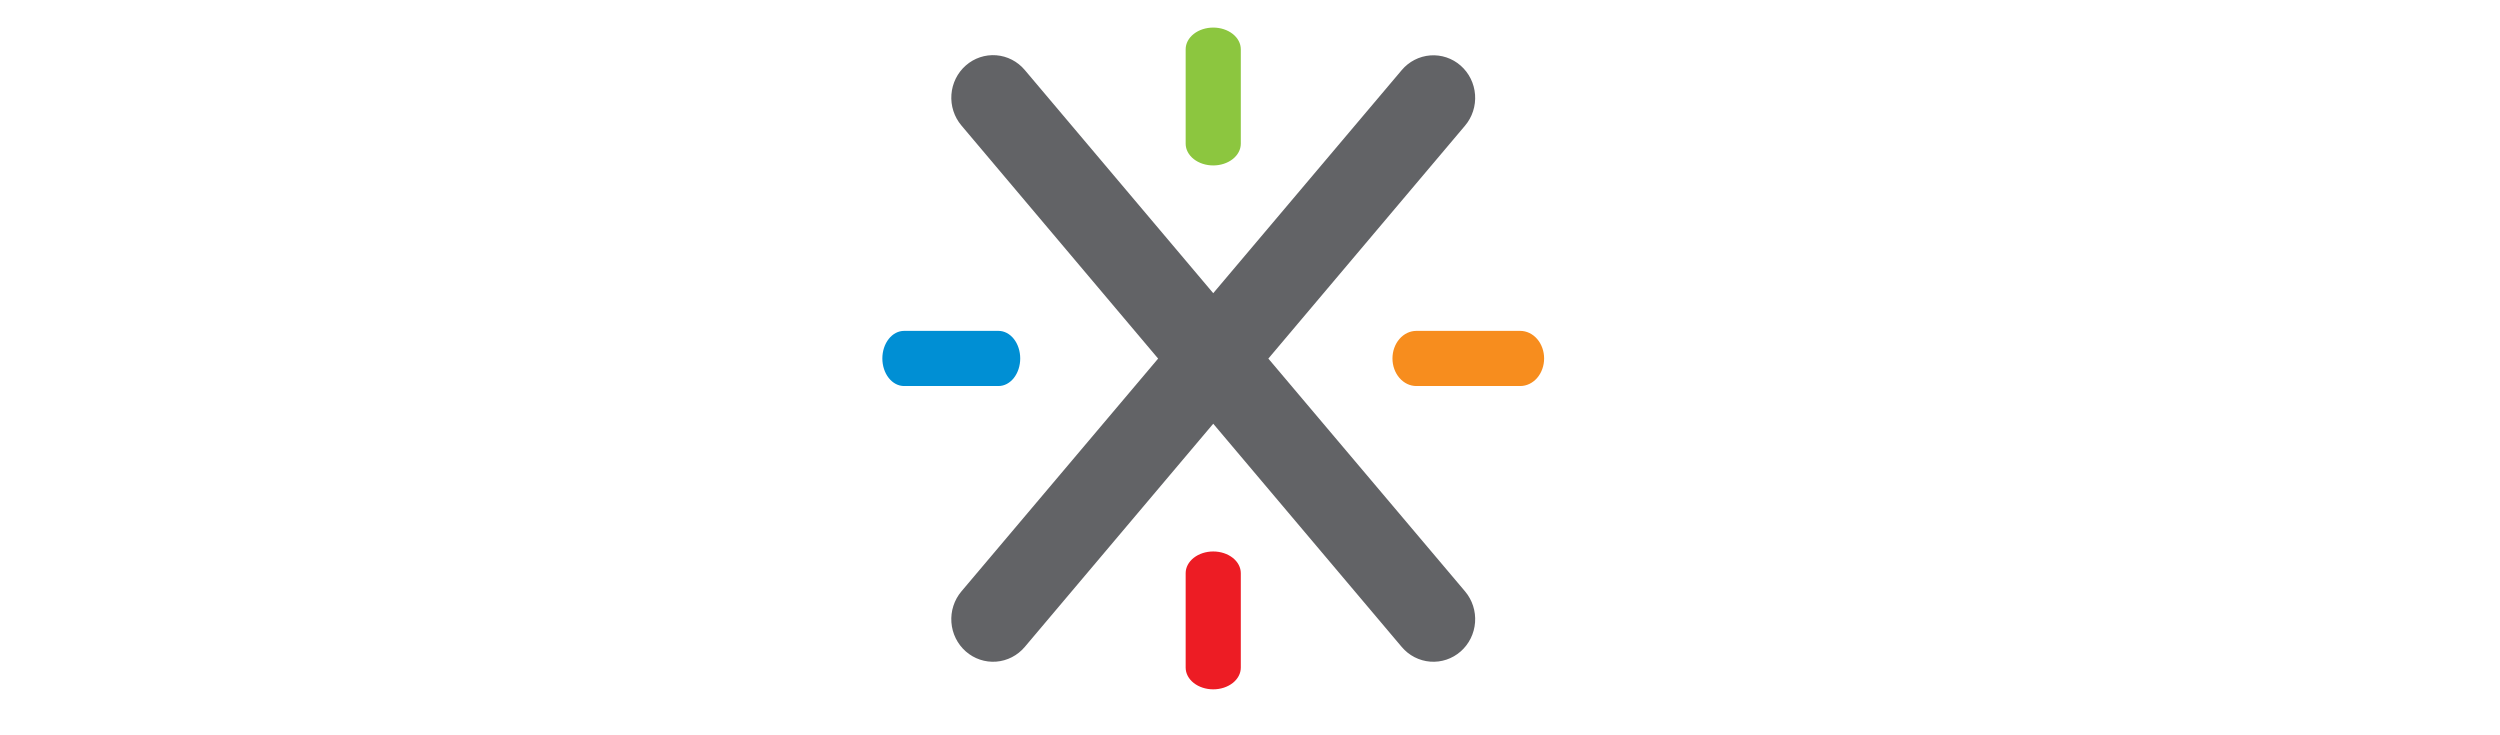 <svg width="272" height="80" viewBox="0 0 272 80" fill="none" xmlns="http://www.w3.org/2000/svg">
<g clip-path="url(#clip0_10573_1768)">
<path d="M108.64 42C109.266 41.999 109.867 41.682 110.309 41.12C110.751 40.557 111 39.795 111 39C111 38.205 110.751 37.443 110.309 36.88C109.867 36.318 109.266 36.001 108.64 36H98.363C97.737 36 97.135 36.316 96.692 36.879C96.249 37.441 96 38.204 96 39V39C96 39.796 96.249 40.559 96.692 41.121C97.135 41.684 97.737 42 98.363 42H108.64Z" fill="#008FD4"/>
<path d="M129 62.361C129 61.735 129.316 61.134 129.879 60.691C130.441 60.249 131.204 60 132 60C132.796 60 133.559 60.249 134.121 60.691C134.684 61.134 135 61.735 135 62.361V72.639C135 73.265 134.684 73.866 134.121 74.309C133.559 74.751 132.796 75 132 75C131.204 75 130.441 74.751 129.879 74.309C129.316 73.866 129 73.265 129 72.639V62.361Z" fill="#ED1C24"/>
<path d="M129 5.36C129.001 4.734 129.318 4.133 129.88 3.691C130.443 3.249 131.205 3 132 3V3C132.795 3 133.557 3.249 134.12 3.691C134.682 4.133 134.999 4.734 135 5.36V15.637C135 16.263 134.684 16.864 134.121 17.308C133.559 17.751 132.796 18 132 18C131.204 18 130.441 17.751 129.879 17.308C129.316 16.864 129 16.263 129 15.637V5.36Z" fill="#8CC63F"/>
<path d="M165.404 42C166.093 41.999 166.753 41.682 167.24 41.12C167.727 40.557 168 39.795 168 39C168 38.205 167.727 37.443 167.24 36.88C166.753 36.318 166.093 36.001 165.404 36H154.1C153.41 36 152.749 36.316 152.261 36.879C151.774 37.441 151.5 38.204 151.5 39C151.5 39.796 151.774 40.559 152.261 41.121C152.749 41.684 153.41 42 154.1 42H165.404Z" fill="#F78D1E"/>
<path d="M137.996 39.014L159.399 13.668C159.788 13.207 160.085 12.672 160.271 12.094C160.458 11.516 160.531 10.907 160.486 10.3C160.441 9.694 160.28 9.102 160.011 8.559C159.742 8.016 159.37 7.533 158.918 7.136C158.466 6.739 157.941 6.437 157.374 6.247C156.807 6.057 156.209 5.983 155.614 6.028C155.019 6.074 154.438 6.238 153.905 6.513C153.373 6.787 152.898 7.165 152.509 7.626L132 31.899L111.491 7.611C110.705 6.68 109.588 6.105 108.386 6.013C107.184 5.921 105.996 6.319 105.082 7.121C104.168 7.922 103.604 9.06 103.514 10.285C103.424 11.51 103.815 12.721 104.601 13.652L126.004 39.014L104.601 64.344C104.211 64.806 103.915 65.34 103.728 65.918C103.541 66.496 103.468 67.106 103.513 67.713C103.557 68.319 103.718 68.911 103.987 69.454C104.256 69.997 104.628 70.481 105.08 70.878C105.994 71.68 107.183 72.079 108.385 71.987C109.587 71.895 110.705 71.321 111.491 70.39L132 46.101L152.509 70.39C153.295 71.321 154.413 71.895 155.615 71.987C156.817 72.079 158.006 71.68 158.92 70.878C159.834 70.076 160.397 68.938 160.487 67.713C160.577 66.487 160.186 65.276 159.399 64.344L137.996 39.014Z" fill="#626366"/>
</g>
<defs>
<clipPath id="clip0_10573_1768">
<rect width="272" height="80" fill="white"/>
</clipPath>
</defs>
</svg>
